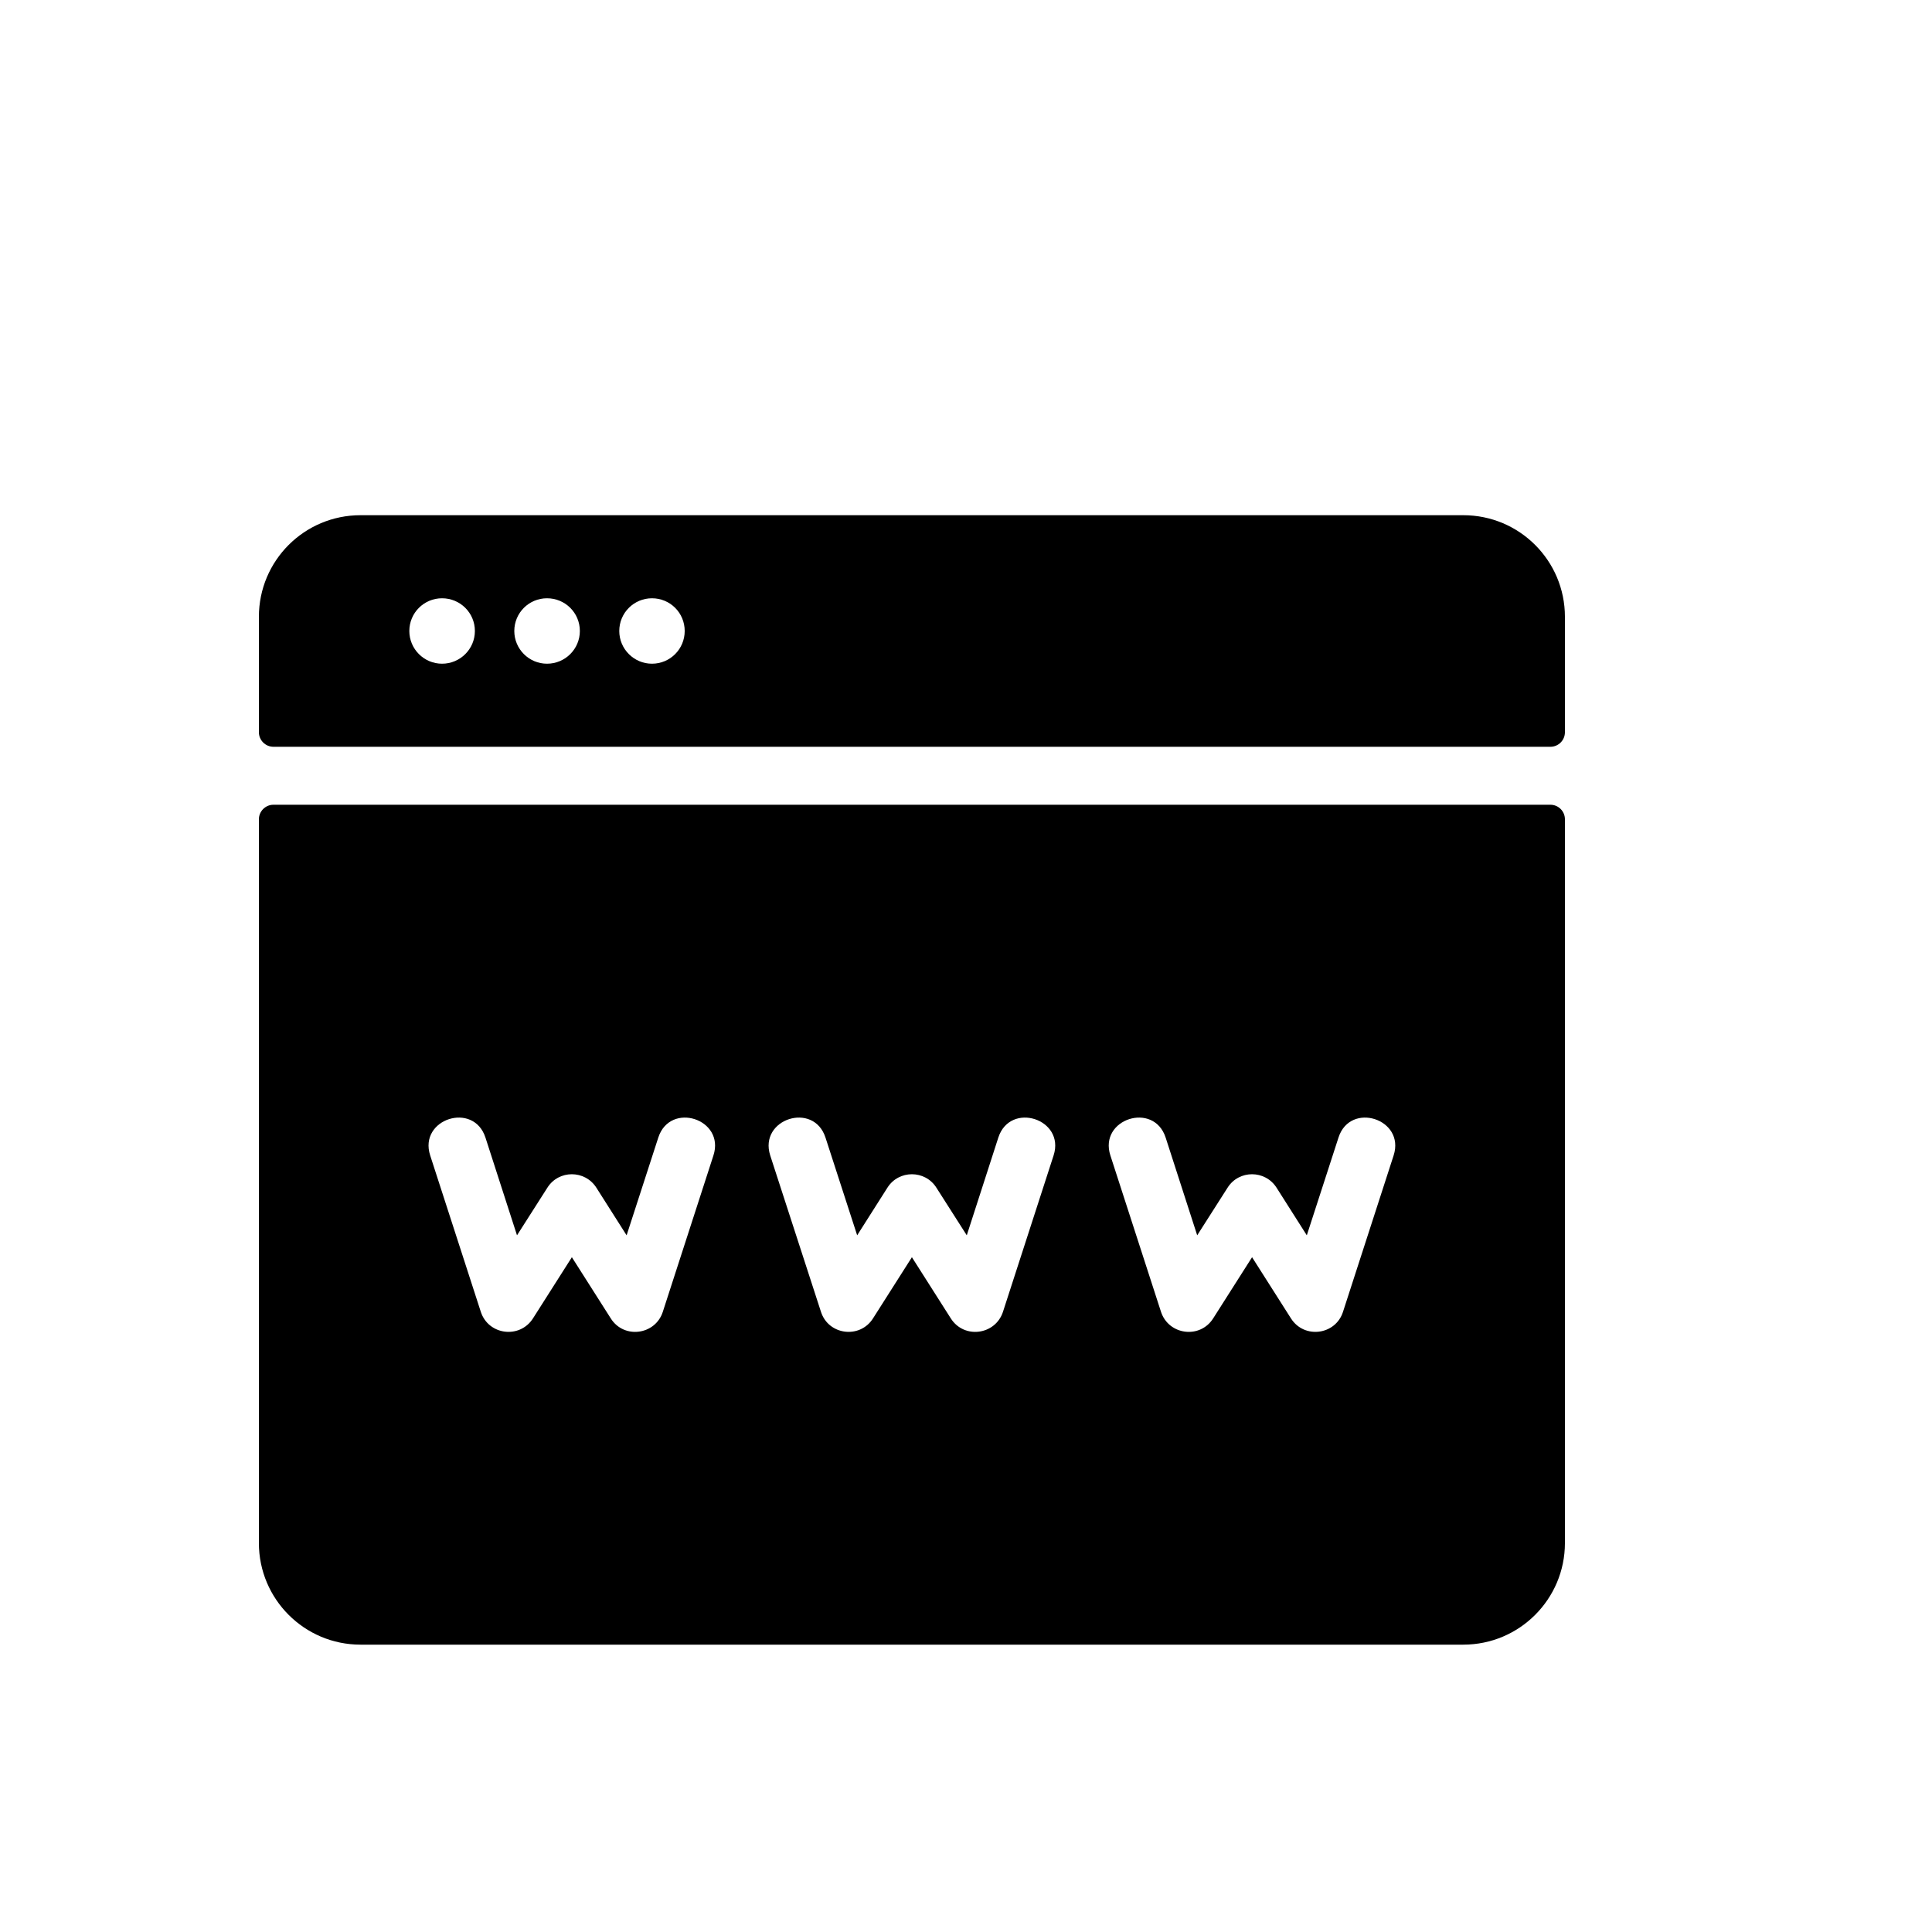 <svg width="15" height="15" viewBox="0 0 15 15" fill="none" xmlns="http://www.w3.org/2000/svg">
<path d="M11.361 4H2.799C2.363 4 2.01 4.353 2.01 4.789V5.685C2.01 5.747 2.061 5.798 2.123 5.798H12.037C12.1 5.798 12.15 5.747 12.15 5.685V4.789C12.15 4.353 11.797 4 11.361 4ZM3.432 5.153C3.292 5.153 3.178 5.039 3.178 4.899C3.178 4.758 3.292 4.645 3.432 4.645C3.573 4.645 3.687 4.758 3.687 4.899C3.687 5.039 3.573 5.153 3.432 5.153ZM4.247 5.153C4.107 5.153 3.993 5.039 3.993 4.899C3.993 4.758 4.107 4.645 4.247 4.645C4.388 4.645 4.502 4.758 4.502 4.899C4.502 5.039 4.388 5.153 4.247 5.153ZM5.062 5.153C4.922 5.153 4.808 5.039 4.808 4.899C4.808 4.758 4.922 4.645 5.062 4.645C5.203 4.645 5.316 4.758 5.316 4.899C5.316 5.039 5.203 5.153 5.062 5.153Z" fill="url(#paint0_linear_1256_5455)" style=""/>
<path d="M12.037 6.248H2.123C2.061 6.248 2.01 6.299 2.01 6.361V11.98C2.01 12.415 2.363 12.769 2.799 12.769H11.361C11.797 12.769 12.15 12.415 12.15 11.98V6.361C12.15 6.299 12.1 6.248 12.037 6.248ZM5.539 8.971L5.146 10.185C5.088 10.365 4.844 10.398 4.742 10.236L4.44 9.761L4.138 10.236C4.035 10.397 3.792 10.366 3.733 10.185L3.34 8.971C3.248 8.688 3.677 8.549 3.769 8.832L4.014 9.591L4.25 9.221C4.338 9.082 4.541 9.082 4.63 9.221L4.865 9.591L5.111 8.832C5.203 8.549 5.631 8.688 5.539 8.971ZM8.18 8.971L7.787 10.185C7.728 10.365 7.485 10.398 7.382 10.236L7.08 9.761L6.778 10.236C6.676 10.397 6.432 10.366 6.374 10.185L5.98 8.971C5.889 8.688 6.317 8.549 6.409 8.832L6.655 9.591L6.89 9.221C6.978 9.082 7.182 9.082 7.27 9.221L7.506 9.591L7.751 8.832C7.843 8.549 8.272 8.688 8.18 8.971ZM10.82 8.971L10.427 10.185C10.369 10.366 10.125 10.397 10.023 10.236L9.721 9.761L9.419 10.236C9.316 10.398 9.073 10.365 9.014 10.185L8.621 8.971C8.529 8.688 8.958 8.549 9.05 8.832L9.295 9.591L9.531 9.221C9.619 9.082 9.822 9.082 9.911 9.221L10.146 9.591L10.392 8.832C10.483 8.549 10.912 8.688 10.82 8.971Z" fill="url(#paint1_linear_1256_5455)" style=""/>
<defs>
<linearGradient id="paint0_linear_1256_5455" x1="1.24" y1="4.951" x2="20.989" y2="3.478" gradientUnits="userSpaceOnUse">
<stop stop-color="#1354B4" style="stop-color:#1354B4;stop-color:color(display-p3 0.073 0.331 0.708);stop-opacity:1;"/>
<stop offset="1" stop-color="#120086" style="stop-color:#120086;stop-color:color(display-p3 0.071 0 0.525);stop-opacity:1;"/>
</linearGradient>
<linearGradient id="paint1_linear_1256_5455" x1="1.24" y1="9.698" x2="21.091" y2="9.29" gradientUnits="userSpaceOnUse">
<stop stop-color="#1354B4" style="stop-color:#1354B4;stop-color:color(display-p3 0.073 0.331 0.708);stop-opacity:1;"/>
<stop offset="1" stop-color="#120086" style="stop-color:#120086;stop-color:color(display-p3 0.071 0 0.525);stop-opacity:1;"/>
</linearGradient>
</defs>
</svg>
